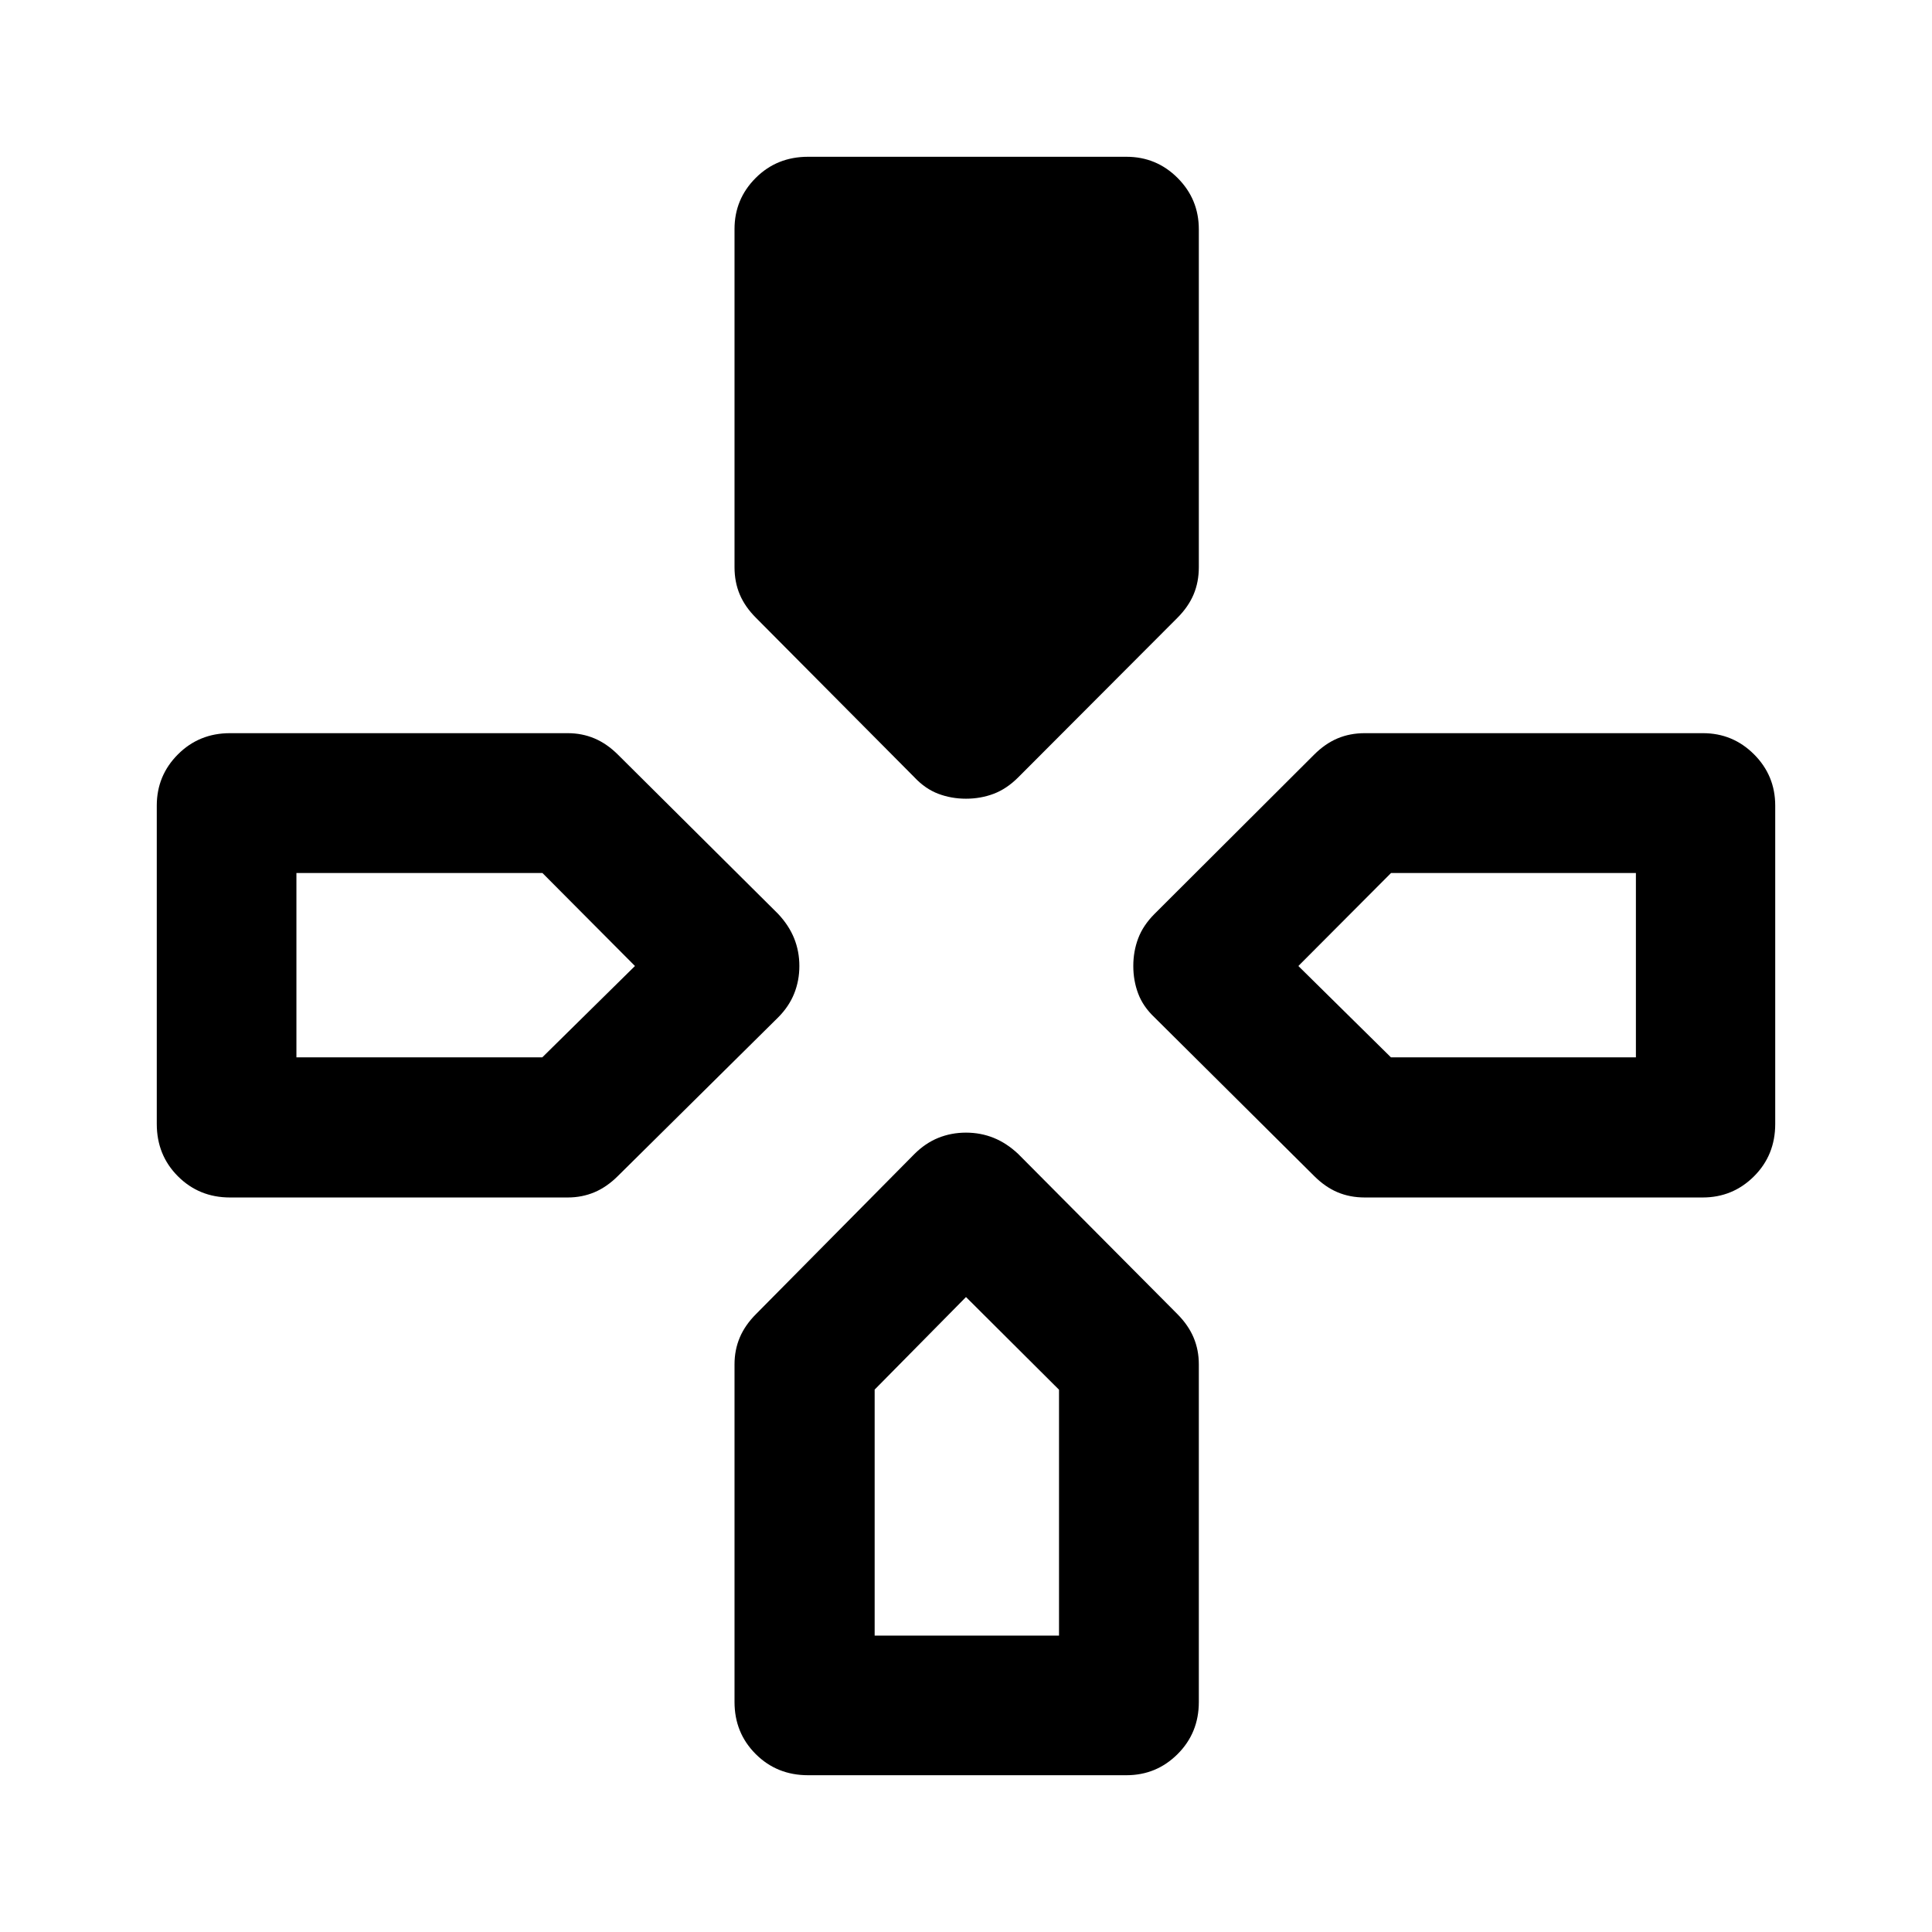 <svg xmlns="http://www.w3.org/2000/svg" height="40" viewBox="0 -960 960 960" width="40"><path d="m454.41-573.72-78.73-79.25q-5.48-5.46-8.09-11.62-2.61-6.17-2.61-13.56V-846.2q0-14.86 10.52-25.38t26.01-10.52h158.2q14.92 0 25.45 10.54 10.53 10.55 10.53 25.5v167.91q0 7.39-2.61 13.56-2.61 6.16-8.07 11.62l-79.08 79.25q-5.73 5.72-12.18 8.15-6.45 2.44-13.75 2.44t-13.75-2.44q-6.45-2.43-11.84-8.15Zm119.31 119.31q-5.72-5.39-8.15-11.84-2.44-6.45-2.44-13.75t2.44-13.75q2.43-6.45 8.15-12.18l79.25-79.08q5.46-5.46 11.62-8.07 6.17-2.61 13.56-2.61H846.2q14.86 0 25.38 10.53t10.52 25.45v158.2q0 15.49-10.54 26.01-10.55 10.52-25.5 10.52H678.15q-7.39 0-13.56-2.61-6.16-2.61-11.62-8.09l-79.25-78.73ZM77.9-401.51v-158.2q0-14.92 10.52-25.45t25.85-10.53H282.1q7.12 0 13.3 2.61 6.17 2.61 11.66 8.07l79.55 79.08q5.39 5.73 7.99 12.18 2.6 6.45 2.6 13.75t-2.6 13.75q-2.6 6.45-7.99 11.84l-79.55 78.73q-5.49 5.48-11.66 8.09-6.18 2.61-13.3 2.61H114.27q-15.33 0-25.85-10.52-10.52-10.52-10.52-26.01Zm287.08 287.24V-282.1q0-7.12 2.61-13.3 2.61-6.17 8.08-11.65l78.65-79.47q5.48-5.48 11.93-8.08 6.45-2.6 13.75-2.6t13.75 2.6q6.45 2.6 12.18 7.99l79.08 79.55q5.46 5.49 8.07 11.66 2.61 6.18 2.61 13.3v167.83q0 15.33-10.53 25.85-10.53 10.52-25.45 10.52h-158.2q-15.49 0-26.01-10.52-10.52-10.52-10.52-25.85ZM147.29-434.61h122.17L315.51-480l-45.99-46.22H147.29v91.61Zm287.32 287.32h91.61v-122.17L480-315.51l-45.39 45.99v122.23Zm256.54-287.32h121.72v-91.61H691.21L645.15-480l46 45.39Z"/></svg>